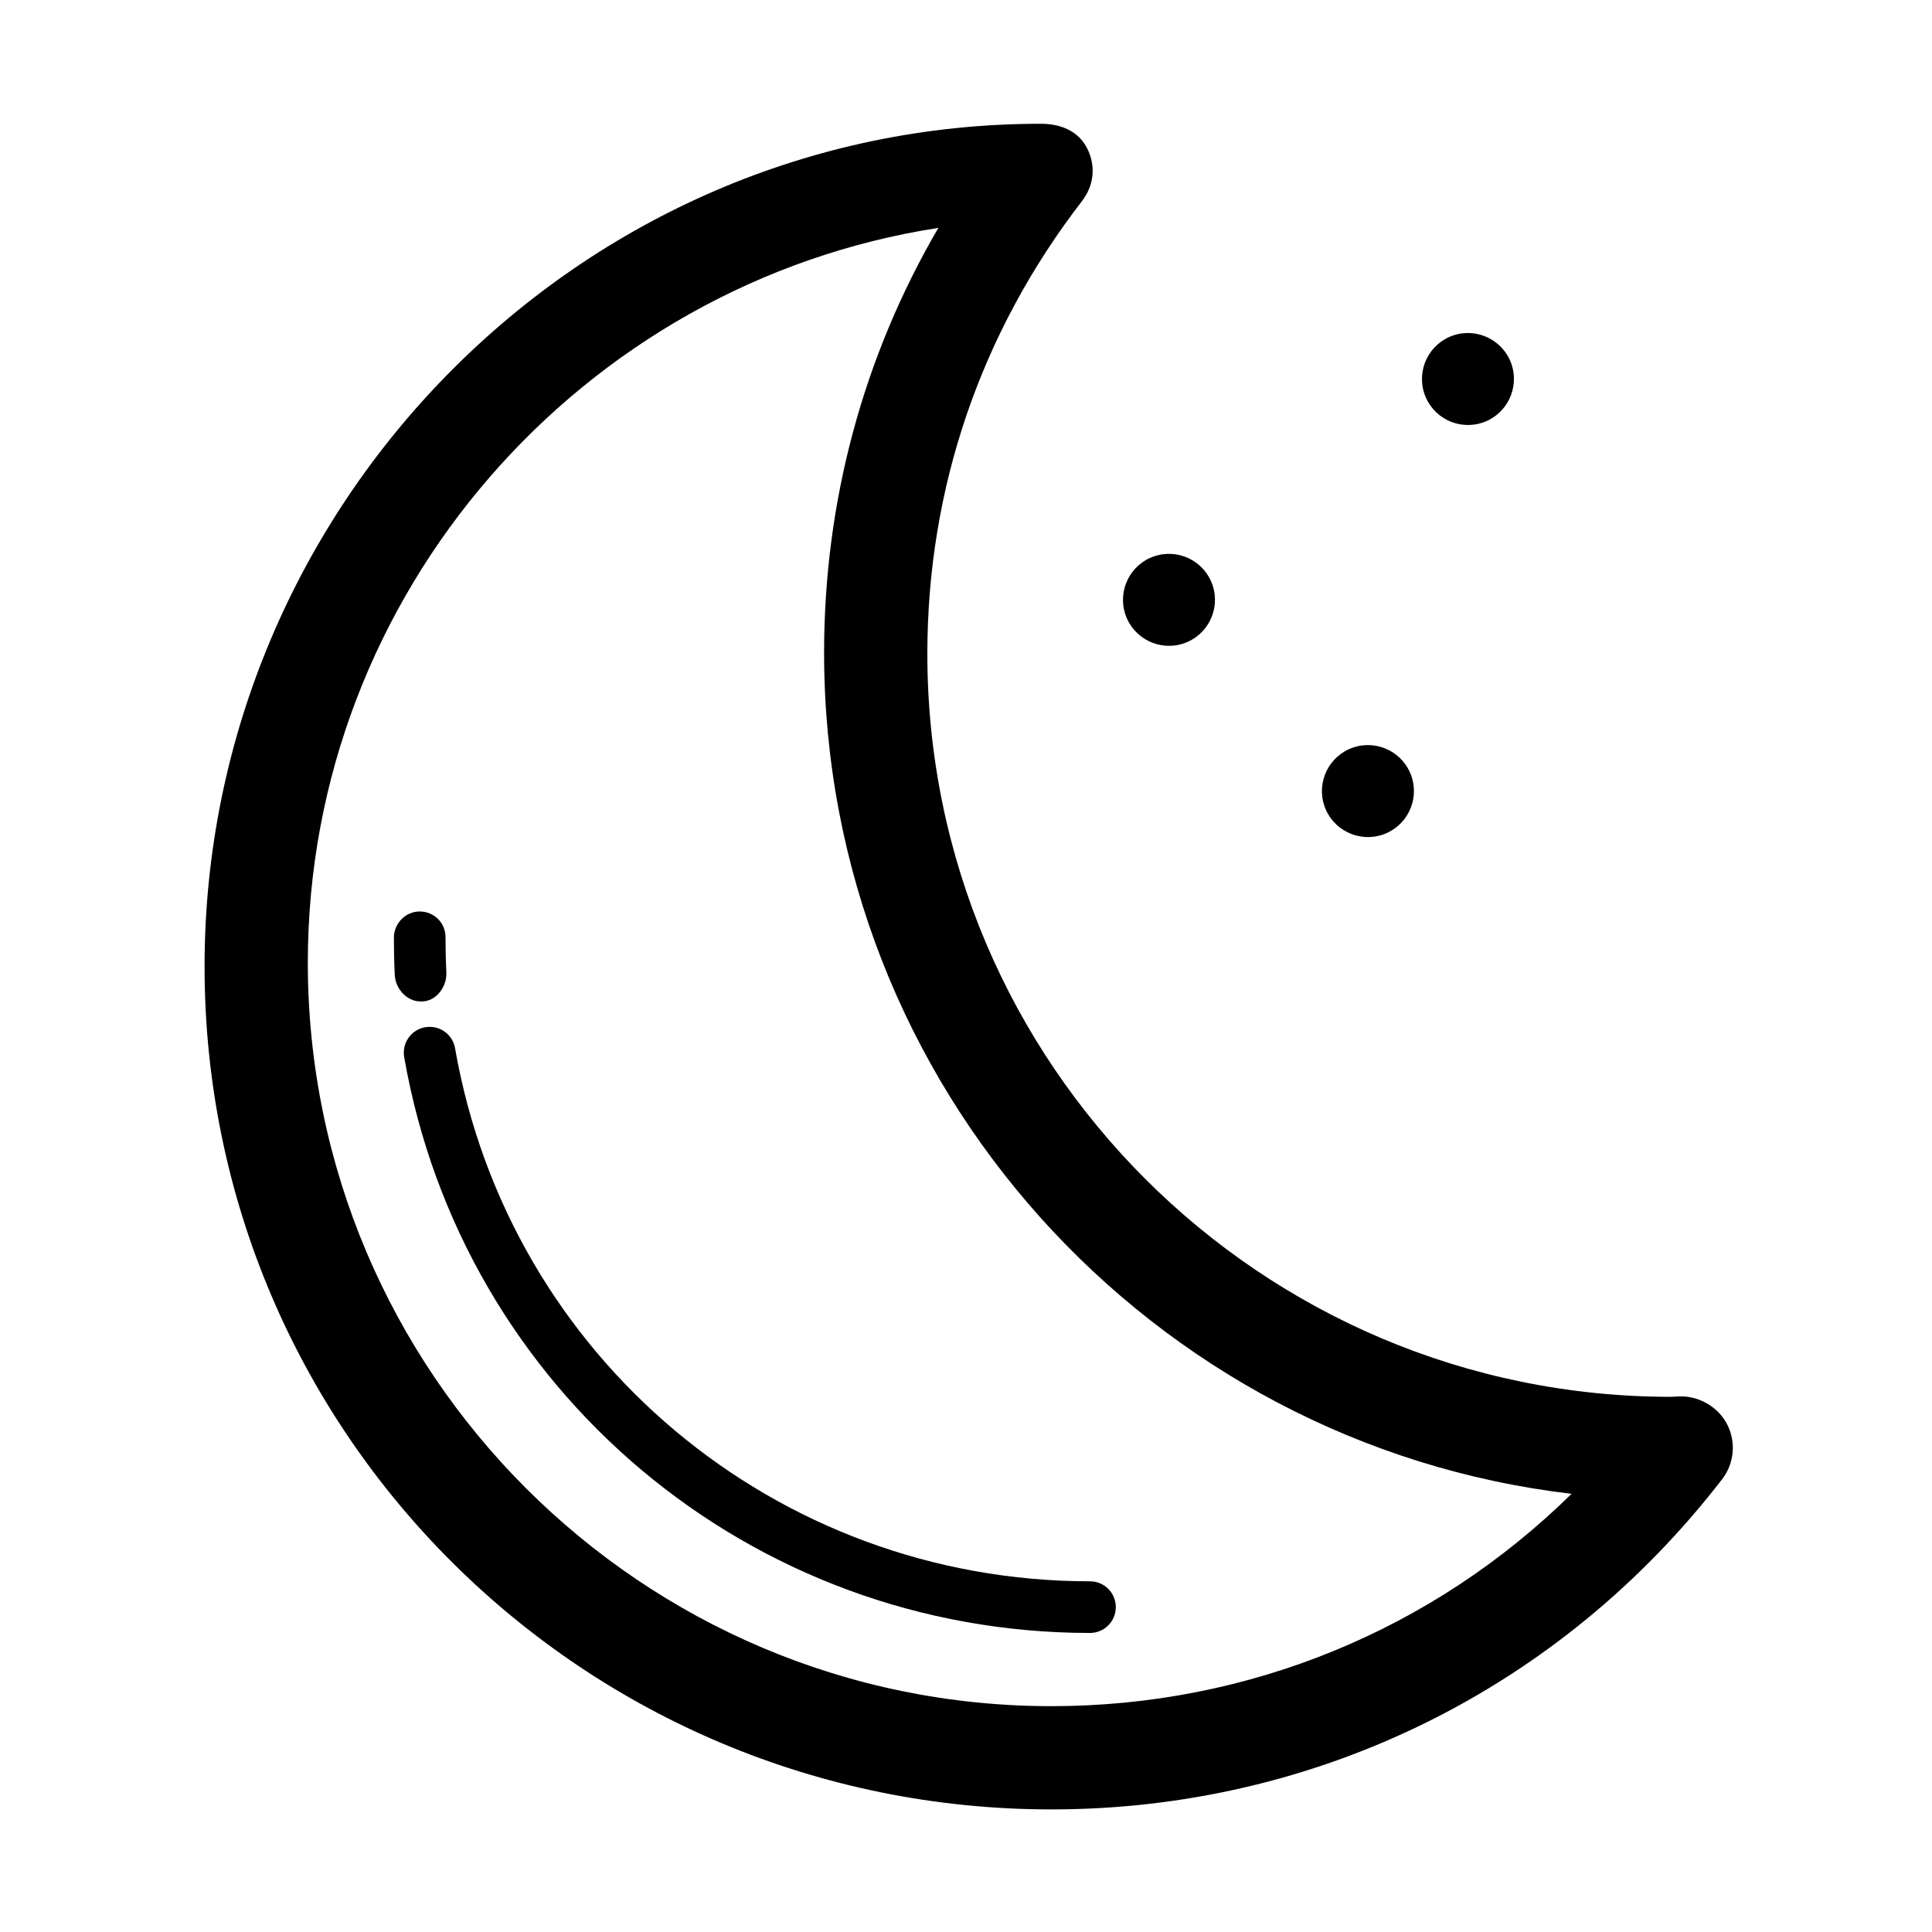 <svg class="fav" viewBox="0 0 1024 1024" version="1.1" xmlns="http://www.w3.org/2000/svg"><path d="M557.25 959.028c-247.491 0-448.826-199.306-448.826-446.784 0-244.285 198.731-446.636 443.003-446.636 0.12 0 0.226 0 0.347 0 10.355 0 19.841 3.808 24.477 13.094 4.689 9.38 3.594 19.614-2.806 27.924-53.605 69.477-81.929 152.101-81.929 239.896 0 217.308 176.793 393.826 394.101 393.826l5.051-0.239c9.927-0.134 20.176 5.638 24.864 15.044 4.704 9.38 3.621 20.603-2.805 28.915C826.948 895.269 697.373 959.028 557.25 959.028zM497.341 120.789c-188.636 29.113-334.191 193.506-334.191 389.411 0 217.295 176.793 394.101 394.101 394.101 104.55 0 202.412-40.456 275.696-112.54-222.773-26.16-396.158-216.079-396.158-445.747C436.788 265.755 457.578 188.917 497.341 120.789z"  /><path d="M577.719 865.501c-179.758 0-332.64-128.359-363.491-305.211-1.297-7.441 3.688-14.536 11.129-15.834 7.549-1.269 14.537 3.688 15.833 11.131 28.552 163.705 170.092 282.537 336.529 282.537 7.563 0 13.683 6.119 13.683 13.682C591.402 859.382 585.282 865.501 577.719 865.501z"  /><path d="M222.887 530.789c-7.255 0-13.307-6.734-13.655-14.055-0.307-6.333-0.468-13.267-0.468-19.695 0-7.562 6.118-13.935 13.682-13.935s13.682 5.999 13.682 13.561c0 5.999 0.161 12.92 0.441 18.839 0.361 7.549-5.464 15.285-13.013 15.285C223.327 530.789 223.113 530.789 222.887 530.789z"  /><path d="M642.681 310.141c4.301 12.746-2.566 26.588-15.312 30.891-12.747 4.289-26.589-2.565-30.892-15.325-4.275-12.746 2.565-26.575 15.312-30.877C624.563 290.526 638.378 297.394 642.681 310.141z"  /><path d="M801.147 193.098c4.275 12.746-2.565 26.589-15.337 30.891-12.747 4.275-26.562-2.565-30.865-15.325-4.301-12.746 2.566-26.574 15.312-30.877C783.004 173.484 796.845 180.352 801.147 193.098z"  /><path d="M748.131 411.503c4.302 12.76-2.565 26.589-15.312 30.891-12.746 4.289-26.588-2.565-30.892-15.312-4.301-12.746 2.566-26.588 15.312-30.891C729.987 391.889 743.83 398.757 748.131 411.503z"  /></svg>